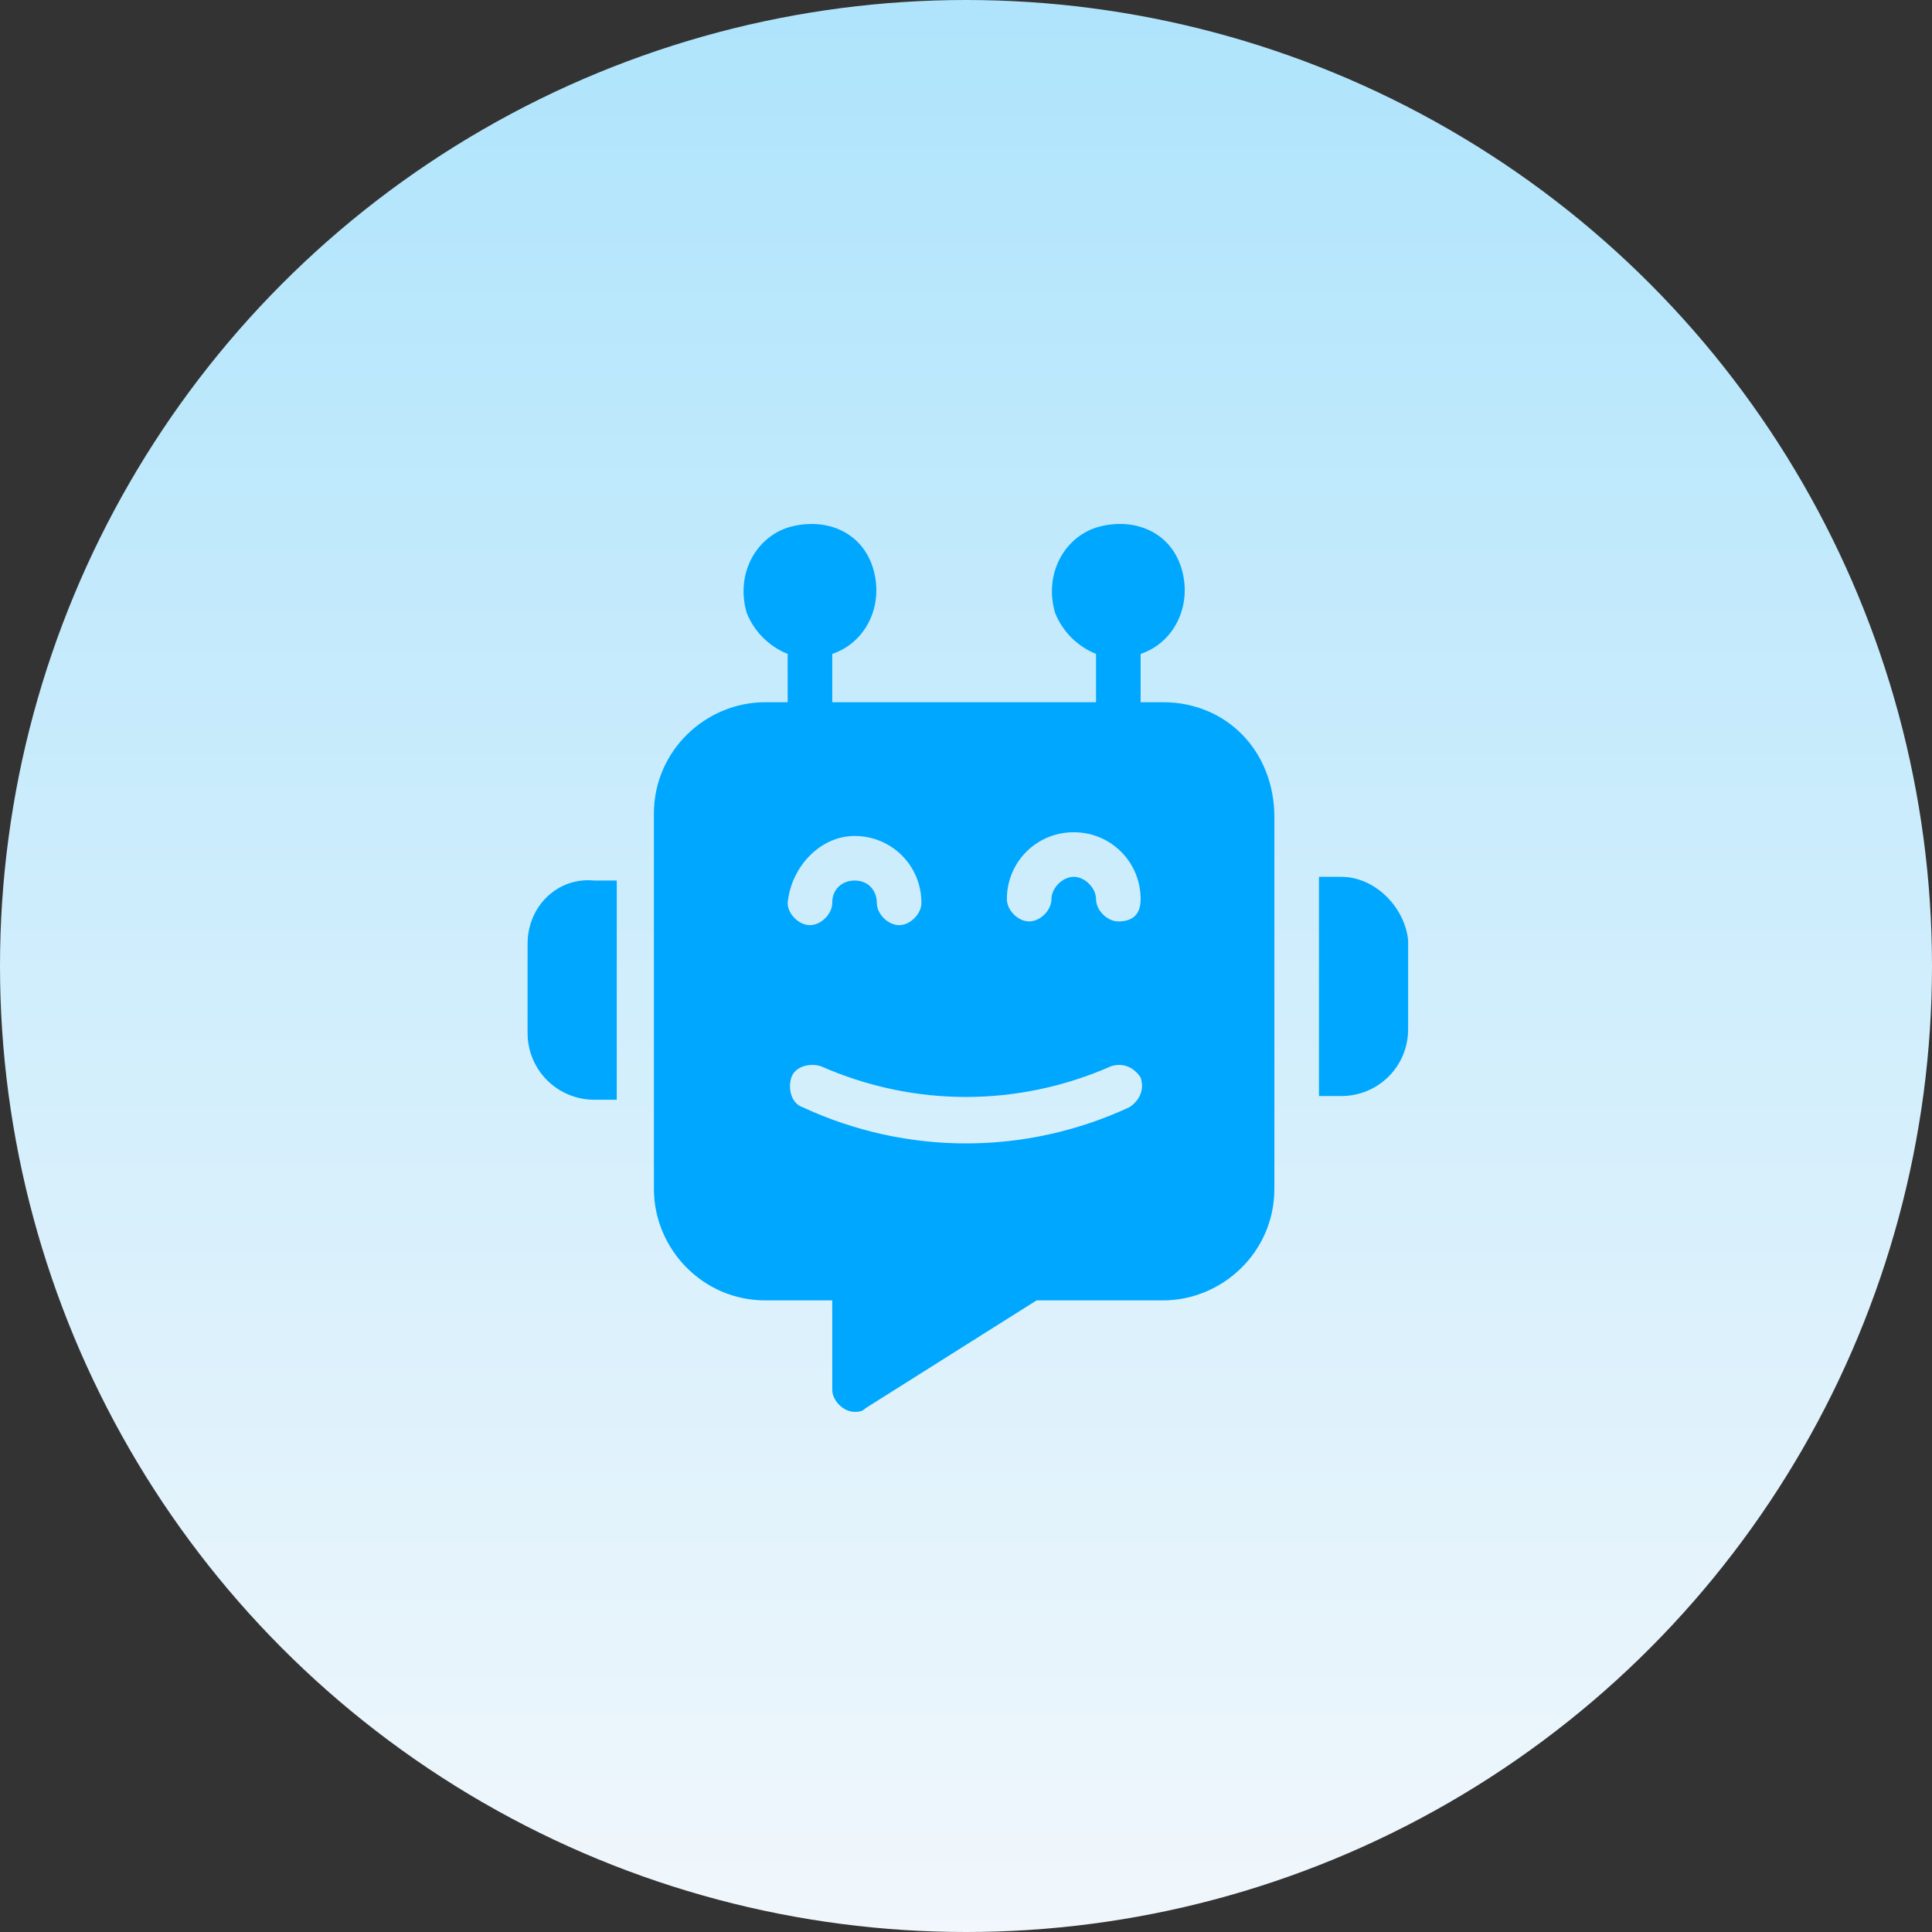 <?xml version="1.0" encoding="utf-8"?>
<!-- Generator: Adobe Illustrator 27.4.0, SVG Export Plug-In . SVG Version: 6.00 Build 0)  -->
<svg version="1.1" id="Layer_1" xmlns="http://www.w3.org/2000/svg" xmlns:xlink="http://www.w3.org/1999/xlink" x="0px" y="0px"
	 viewBox="0 0 52 52" style="enable-background:new 0 0 52 52;" xml:space="preserve">
<rect x="0" y="0" width="52" height="52" fill="#333333" stroke="none"/>
<style type="text/css">
	.st0{fill:url(#Ellipse_180_00000017485019291518363080000014740520709626550438_);}
	.st1{fill:#00A7FF;}
</style>
<g id="Group_58485" transform="translate(-880 -227)">
	
		<linearGradient id="Ellipse_180_00000049923412169388034590000010355132282539352467_" gradientUnits="userSpaceOnUse" x1="-34.558" y1="784.135" x2="-34.558" y2="783.135" gradientTransform="matrix(52 0 0 -52 2703 41002)">
		<stop  offset="0" style="stop-color:#AEE4FC"/>
		<stop  offset="1" style="stop-color:#F1F7FC"/>
	</linearGradient>
	
		<circle id="Ellipse_180" style="fill:url(#Ellipse_180_00000049923412169388034590000010355132282539352467_);" cx="906" cy="253" r="26"/>
</g>
<g>
	<path id="Path_1" class="st1" d="M31.3,18.9h-0.6v-1.3c0.9-0.3,1.4-1.3,1.1-2.3s-1.3-1.4-2.3-1.1c-0.9,0.3-1.4,1.3-1.1,2.3
		c0.2,0.5,0.6,0.9,1.1,1.1v1.3h-7.1v-1.3c0.9-0.3,1.4-1.3,1.1-2.3s-1.3-1.4-2.3-1.1c-0.9,0.3-1.4,1.3-1.1,2.3
		c0.2,0.5,0.6,0.9,1.1,1.1v1.3h-0.6c-1.6,0-3,1.3-3,3v10.1c0,1.6,1.3,3,3,3h1.8v2.4c0,0.3,0.3,0.6,0.6,0.6c0.1,0,0.2,0,0.3-0.1
		l4.6-2.9h3.4c1.6,0,3-1.3,3-3v-10C34.3,20.2,33,18.9,31.3,18.9z M23,22.5c1,0,1.8,0.8,1.8,1.8c0,0,0,0,0,0c0,0.3-0.3,0.6-0.6,0.6
		s-0.6-0.3-0.6-0.6l0,0c0-0.3-0.2-0.6-0.6-0.6c-0.3,0-0.6,0.2-0.6,0.6c0,0,0,0,0,0c0,0.3-0.3,0.6-0.6,0.6s-0.6-0.3-0.6-0.6l0,0
		C21.3,23.3,22.1,22.5,23,22.5L23,22.5z M30.4,29.8c-2.8,1.3-6,1.3-8.8,0c-0.3-0.1-0.4-0.5-0.3-0.8s0.5-0.4,0.8-0.3c0,0,0,0,0,0
		c2.5,1.1,5.3,1.1,7.8,0c0.3-0.1,0.6,0,0.8,0.3C30.8,29.3,30.7,29.6,30.4,29.8L30.4,29.8z M30.1,24.8c-0.3,0-0.6-0.3-0.6-0.6
		c0,0,0,0,0,0c0-0.3-0.3-0.6-0.6-0.6s-0.6,0.3-0.6,0.6c0,0.3-0.3,0.6-0.6,0.6s-0.6-0.3-0.6-0.6c0-1,0.8-1.8,1.8-1.8
		c1,0,1.8,0.8,1.8,1.8C30.7,24.6,30.5,24.8,30.1,24.8C30.1,24.8,30.1,24.8,30.1,24.8L30.1,24.8z"/>
	<path id="Path_2" class="st1" d="M36.1,23.6h-0.6v5.9h0.6c1,0,1.8-0.8,1.8-1.8v-2.4C37.8,24.4,37,23.6,36.1,23.6z"/>
	<path id="Path_3" class="st1" d="M14.2,25.4v2.4c0,1,0.8,1.8,1.8,1.8h0.6v-5.9h-0.6C15,23.6,14.2,24.4,14.2,25.4z"/>
</g>
</svg>
